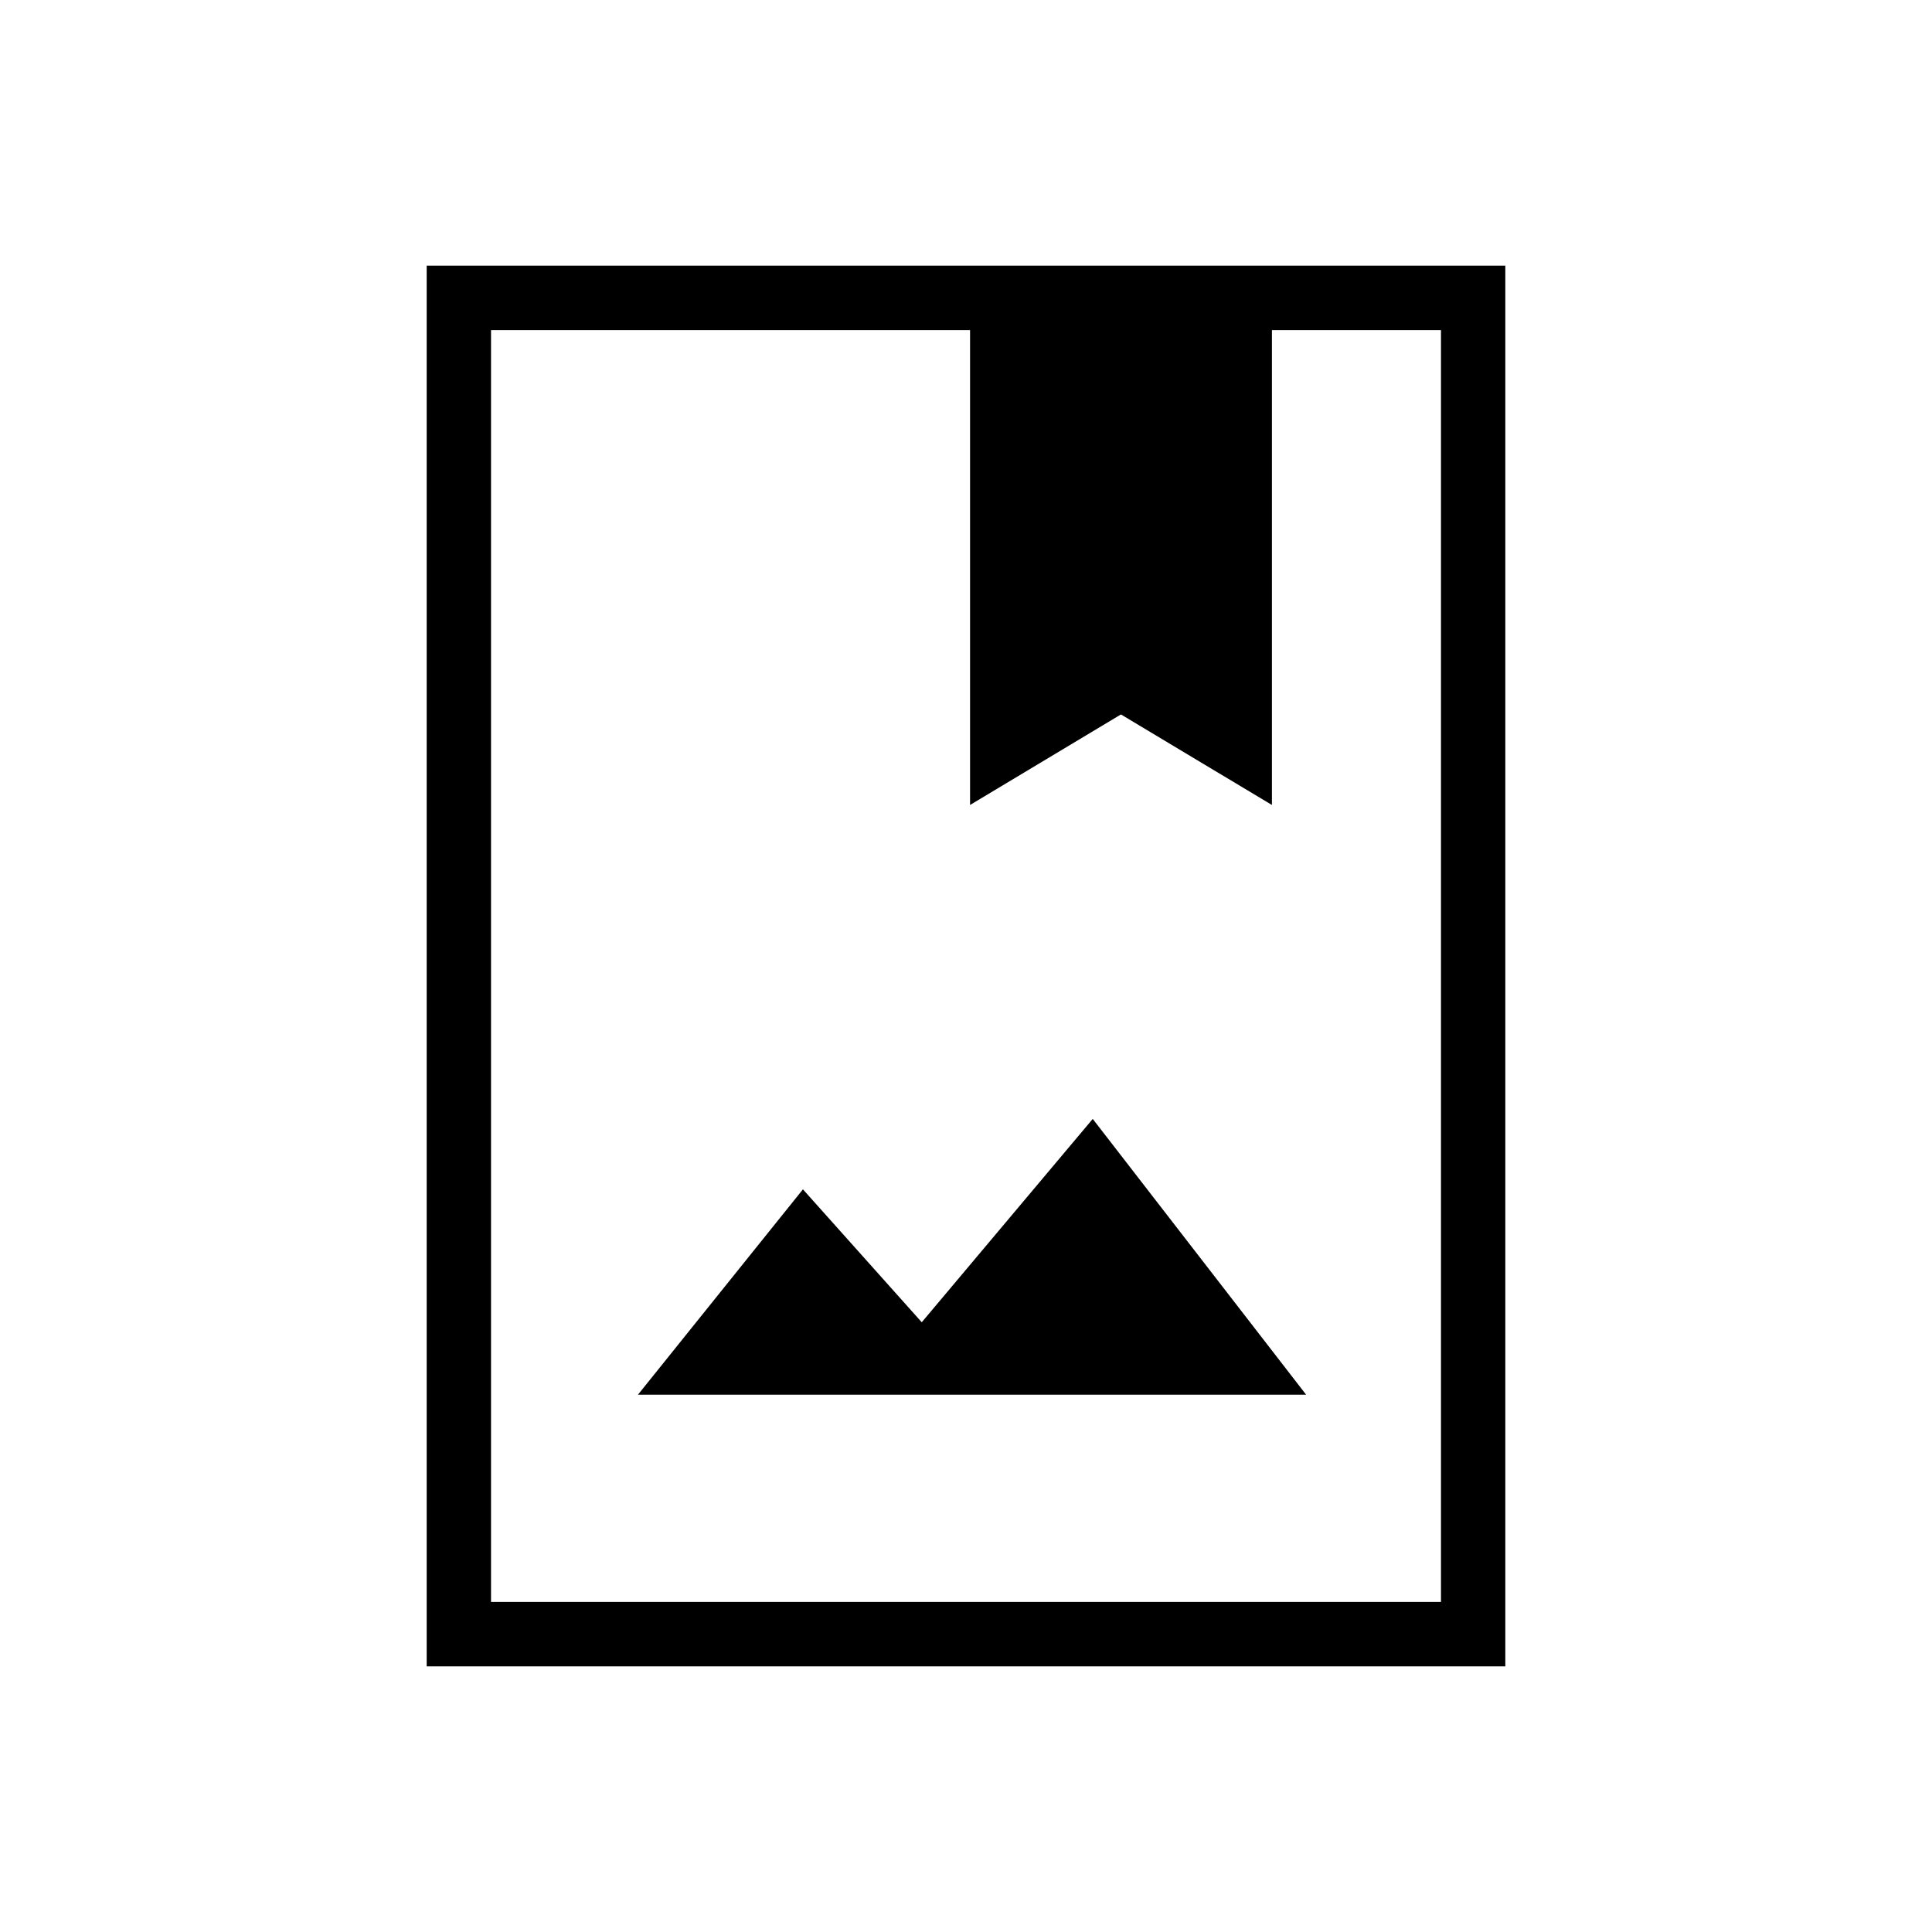 <svg xmlns="http://www.w3.org/2000/svg" height="20" width="20"><path d="M4.417 17.25V2.75H15.583V17.25ZM5.083 16.583H14.917V3.417H13.167V8.333L11.604 7.396L10.042 8.333V3.417H5.083ZM6.604 14.438H13.521L11.312 11.583L9.542 13.688L8.312 12.312ZM10.042 3.417H11.604H13.167ZM5.083 3.417H10.042H11.604H13.167H14.917H5.083Z"/></svg>